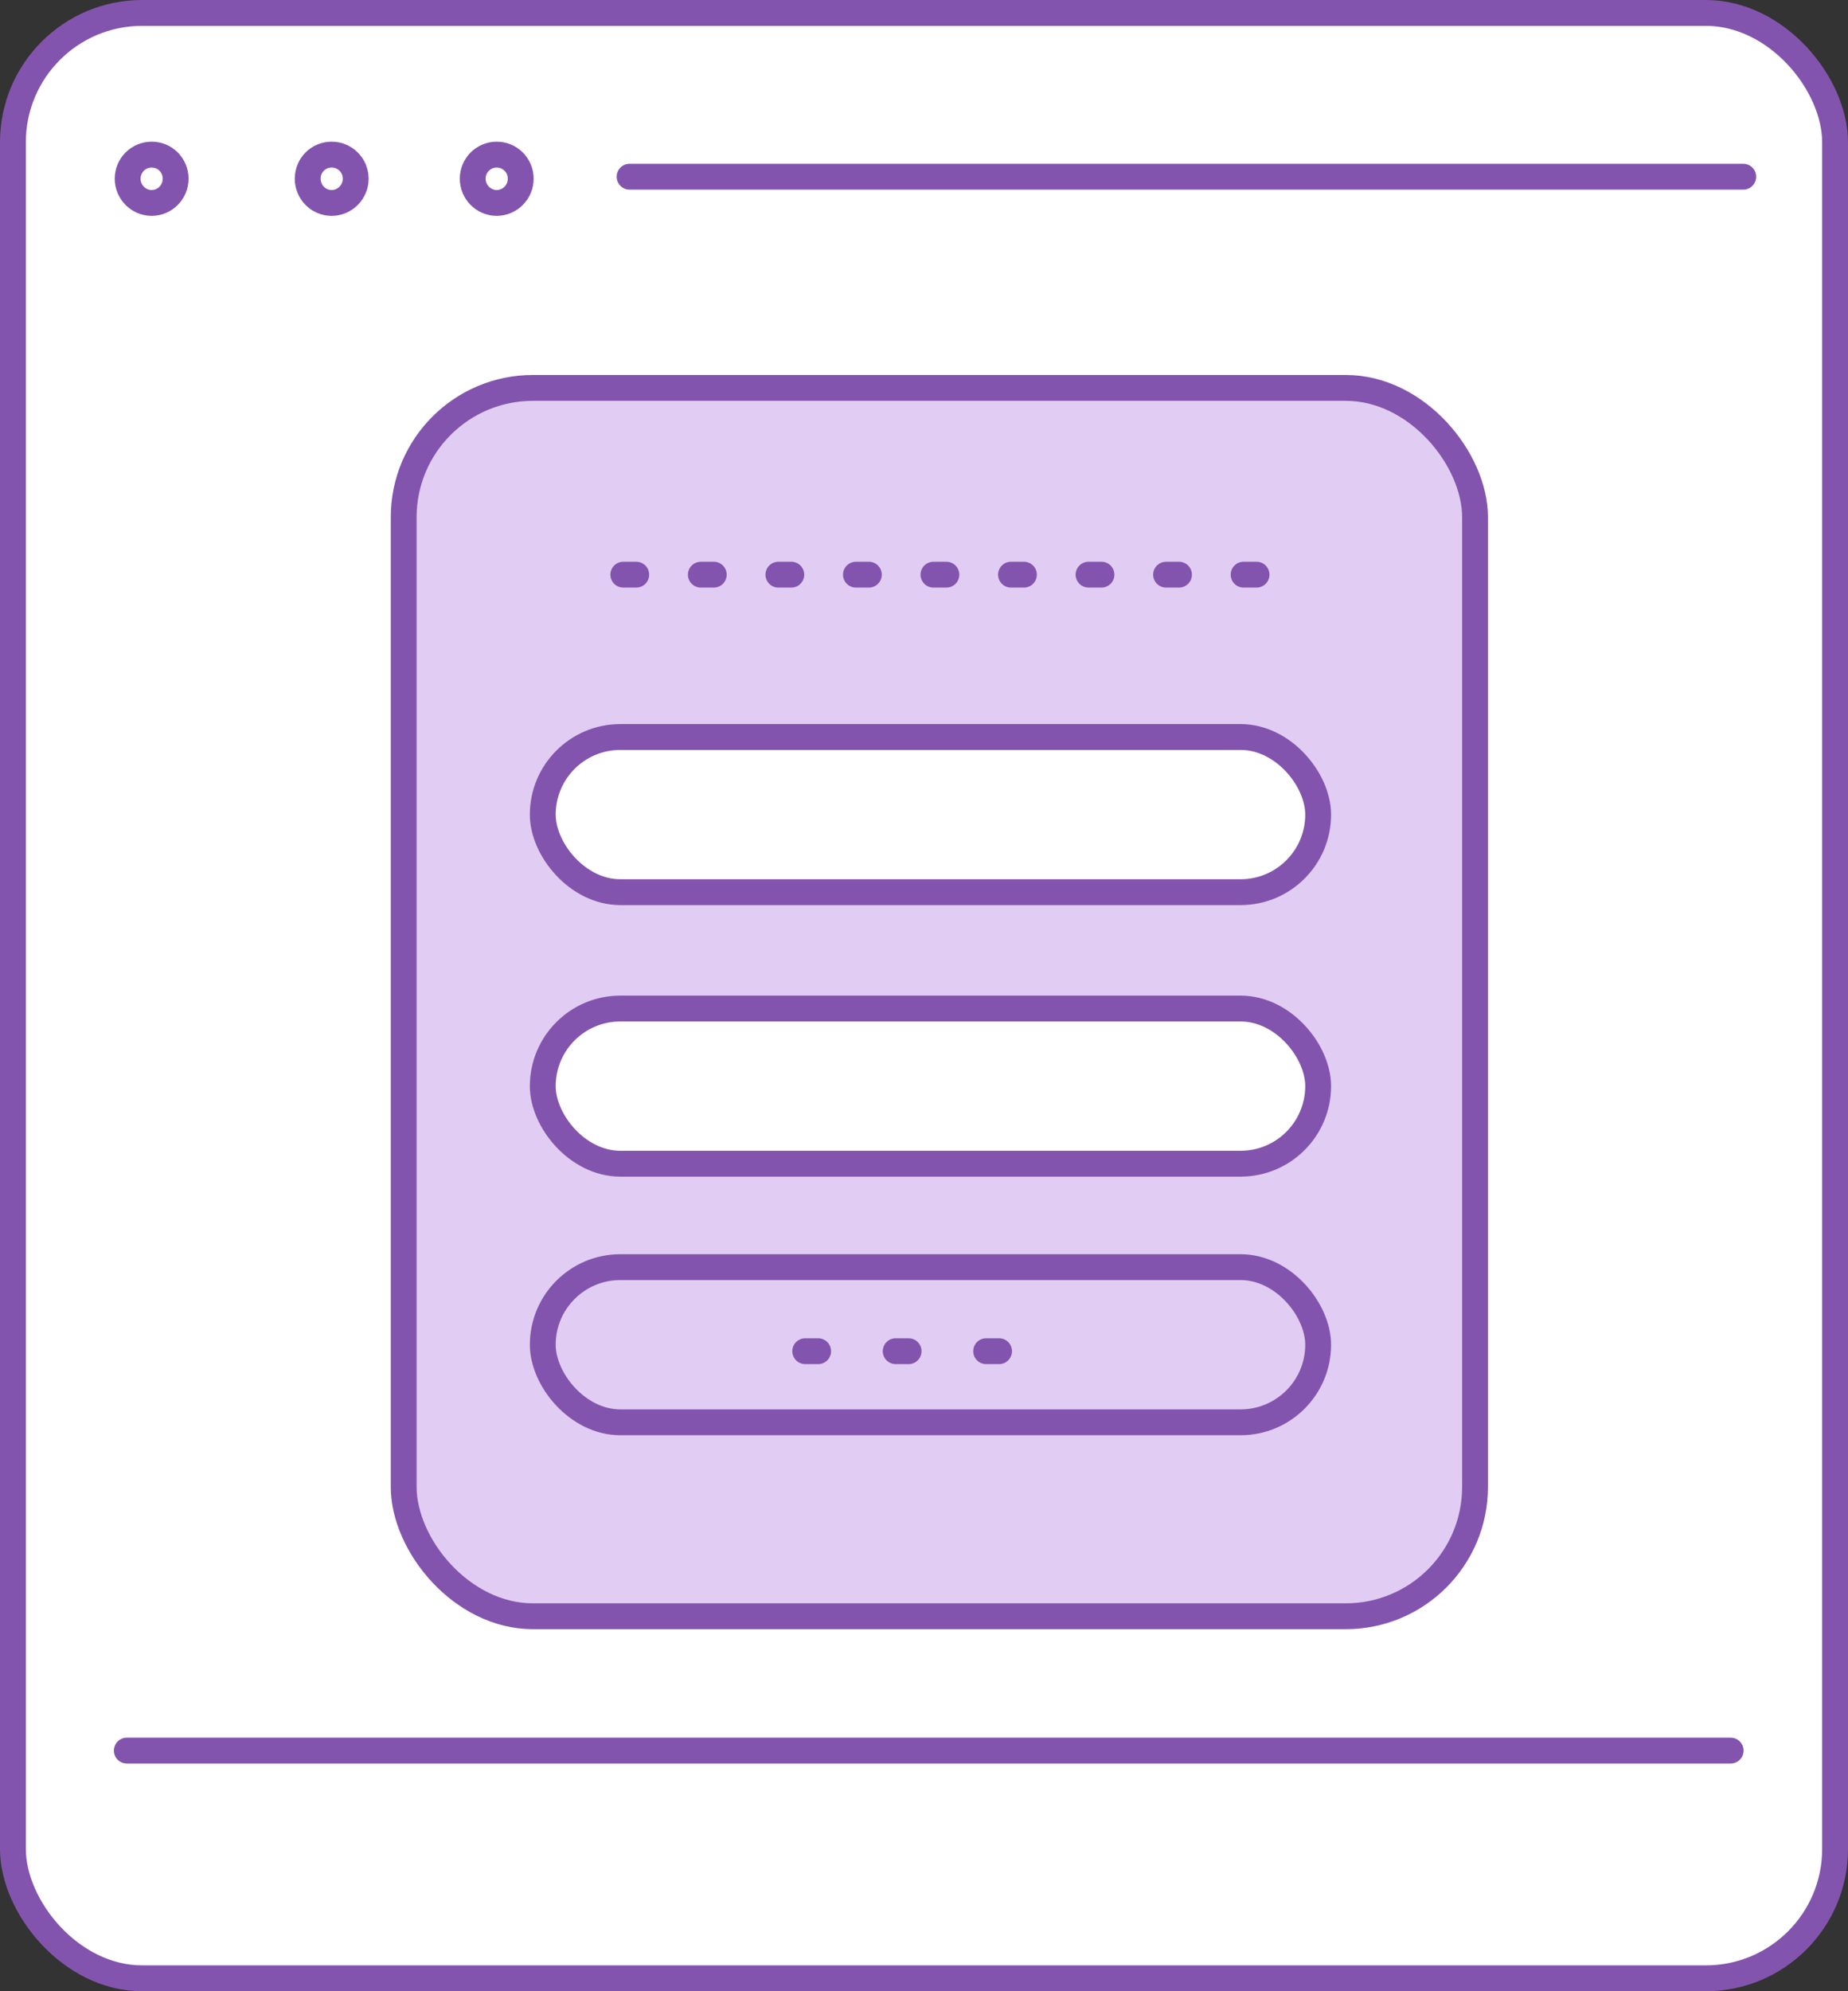 <?xml version="1.0" encoding="UTF-8"?>
<svg width="143px" height="154px" viewBox="0 0 143 154" version="1.1" xmlns="http://www.w3.org/2000/svg" xmlns:xlink="http://www.w3.org/1999/xlink">
    <rect x="0" y="0" width="143" height="154" fill="#333333" stroke="none"/>
    <!-- Generator: Sketch 51.2 (57519) - http://www.bohemiancoding.com/sketch -->
    <title>Group 96</title>
    <desc>Created with Sketch.</desc>
    <defs></defs>
    <g id="Page-1" stroke="none" stroke-width="1" fill="none" fill-rule="evenodd">
        <g id="Group-96" stroke="#8354AE" stroke-width="2">
            <g id="Group-88">
                <rect id="Rectangle-24" fill="#FFFFFF" x="1" y="1" width="141" height="152" rx="10"></rect>
                <g id="Group-86" transform="translate(9.126, 11.667)" stroke-linecap="round" stroke-linejoin="round">
                    <g id="Group-56">
                        <g id="Group-55">
                            <g id="if_Development_2290862-(1)" transform="translate(0.591, 0)">
                                <path d="M39,2 L125.177,2" id="Shape"></path>
                                <path d="M2.021,4.028 C3.047,4.028 3.875,3.182 3.875,2.156 C3.875,1.117 3.048,0.29 2.021,0.29 C0.995,0.29 0.161,1.117 0.161,2.156 C0.161,3.182 0.995,4.028 2.021,4.028" id="Shape"></path>
                                <path d="M15.946,4.028 C16.972,4.028 17.807,3.182 17.807,2.156 C17.807,1.117 16.972,0.29 15.946,0.29 C14.914,0.29 14.092,1.117 14.092,2.156 C14.092,3.182 14.914,4.028 15.946,4.028" id="Shape"></path>
                                <path d="M28.717,4.028 C29.743,4.028 30.577,3.182 30.577,2.156 C30.577,1.117 29.743,0.29 28.717,0.29 C27.697,0.29 26.862,1.117 26.862,2.156 C26.862,3.182 27.697,4.028 28.717,4.028" id="Shape"></path>
                                <path d="M0.095,123.723 L124.204,123.723" id="Shape"></path>
                            </g>
                        </g>
                    </g>
                </g>
            </g>
            <g id="Group-85" transform="translate(30, 29)">
                <g id="Group-52">
                    <g id="Group-36">
                        <g id="Group-35" transform="translate(0.238, 0)">
                            <rect id="Rectangle-13" fill="#E1CDF3" x="1" y="1" width="82.902" height="95" rx="10"></rect>
                            <path d="M17.994,15.444 L67.003,15.444" id="Line" stroke-linecap="round" stroke-dasharray="1,5"></path>
                        </g>
                    </g>
                </g>
                <rect id="Rectangle-23" fill="#FFFFFF" x="12" y="28" width="60" height="12" rx="6"></rect>
                <rect id="Rectangle-23" fill="#FFFFFF" x="12" y="49" width="60" height="12" rx="6"></rect>
                <rect id="Rectangle-23" fill="#E1CDF3" x="12" y="69" width="60" height="12" rx="6"></rect>
                <path d="M32.309,75.5 L52.691,75.5" id="Line-3" stroke-linecap="round" stroke-dasharray="1,6"></path>
            </g>
        </g>
    </g>
</svg>